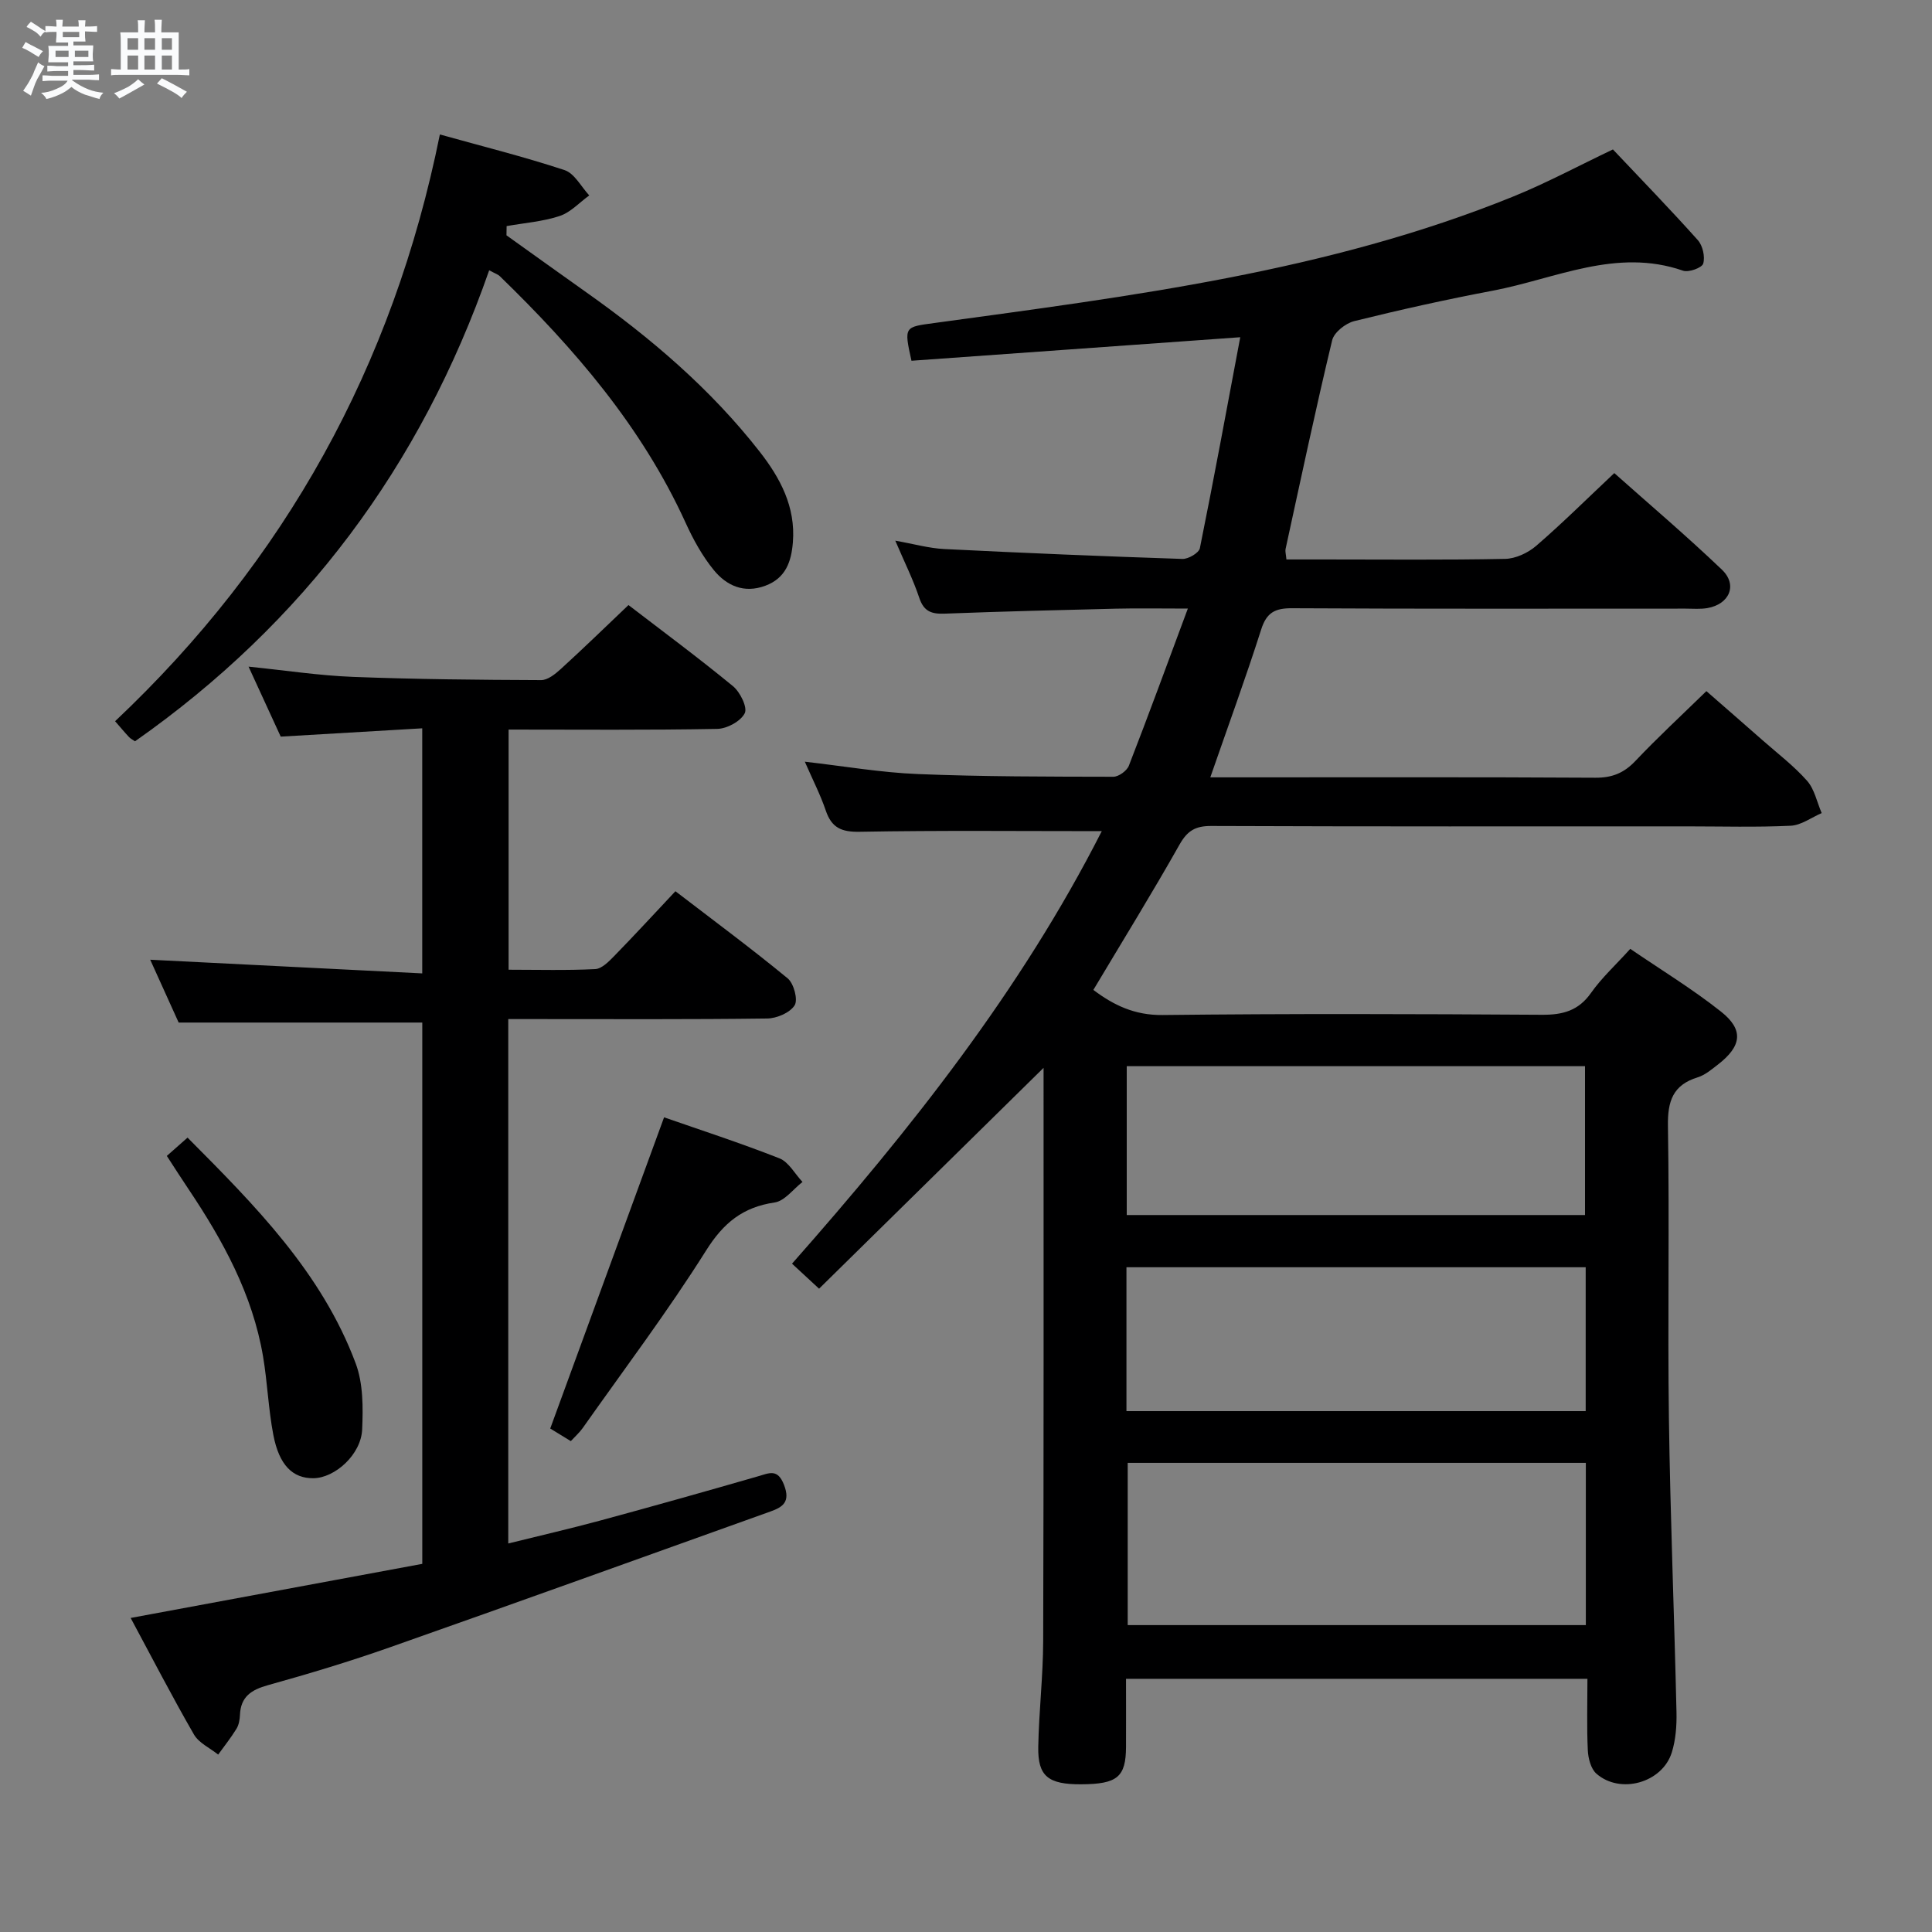 <svg enable-background="new 0 0 400 400" viewBox="0 0 400 400" xmlns="http://www.w3.org/2000/svg"><rect x="0" y="0" width="400" height="400" fill="#808080" stroke="none"/><path d="m6.8 9.5c.6.3 1.3.7 2.1 1.1-.4.4-.7.8-.9 1.2-.7-.4-1.3-.8-1.8-1.1s-1.1-.6-1.6-.8c.2-.4.5-.8.7-1.2.4.2.8.5 1.5.8zm.9 6.9c-.3.6-.5 1.1-.7 1.7s-.4 1.1-.6 1.7c-.6-.4-1.1-.7-1.6-1 .7-1 1.2-1.8 1.5-2.4.3-.5.6-1.1.8-1.7.3-.6.5-1.2.8-1.8.3.3.8.6 1.3.8-.7 1.3-1.2 2.2-1.5 2.7zm.1-11c.4.3 1 .7 1.7 1.1-.5.2-.8.6-1.1 1.1-.5-.6-1-1-1.4-1.2s-.9-.6-1.5-.8c.2-.4.5-.7.9-1.1.5.3.9.6 1.4.9zm10.5 13.1c1 .4 2 .6 3.1.7-.4.4-.7.8-.8 1.3-.9-.2-1.9-.6-3-.9-1-.4-2-.9-2.8-1.6-.5.4-1.1.9-1.9 1.3s-1.9.9-3.3 1.2c-.1-.3-.5-.8-1.1-1.3 1 0 2.1-.3 3.2-.8 1.2-.5 1.9-1 2.3-1.7h-3.2c-.4 0-1 0-2 .1v-1.2c1 0 1.7.1 2 .1h3.3v-1h-2.3c-.2 0-.9 0-2 .1v-1.2c1.2 0 1.9.1 2 .1h2.3v-.8h-4.1c0-.7.1-1.2.1-1.6 0-.5 0-1.1-.1-1.8h4.1v-.7h-2.5c0-.6.1-1.1.1-1.6v-.6h-.5c-.4 0-1 0-1.8.1v-1.3c1.2 0 1.9.1 2.1.1h.2c0-.3 0-.8-.1-1.4h1.4c0 .6-.1 1-.1 1.4h3.4c0-.4 0-.8-.1-1.3h1.5c0 .4-.1.9-.1 1.3.7 0 1.5 0 2.5-.1v1.2c-1 0-1.8-.1-2.5-.1v.6c0 .3 0 .8.1 1.5h-2.5v.8h4.1c0 .7-.1 1.3-.1 1.8s0 1 .1 1.5h-4.1v.8h1.4c.8 0 1.8 0 2.9-.1v1.2c-1 0-1.9-.1-2.8-.1h-1.5v1h3.2c.3 0 1 0 2.1-.1v1.2c-1.1 0-1.8-.1-2.1-.1h-3.4l-.1.1c1.4 1 2.4 1.5 3.4 1.9zm-4.1-6.7v-1.3h-2.7v1.3zm2.2-4.1v-1.1h-3.4v1.1zm1.9 4.1v-1.3h-2.8v1.3z" fill="#fafbfc"/><path d="m37 6.7v2.3 5.4c1 0 1.8 0 2.2-.1v1.3c-.6 0-1.5-.1-2.5-.1h-11.9c-.7 0-1.3 0-1.8.1v-1.3c.5 0 1.1.1 2 .1v-5.2c0-1 0-1.8-.1-2.5h3.7c0-1.3 0-2.1-.1-2.5h1.5c0 .4-.1 1.3-.1 2.5h2.2c0-1.2 0-2.1-.1-2.6h1.5c0 .4-.1 1.3-.1 2.6zm-12.3 13.7c-.3-.4-.7-.8-1.1-1.1 1.1-.4 2.1-.9 2.9-1.3.8-.5 1.5-1 2.1-1.6.4.4.9.8 1.3 1.1-2.5 1.4-4.2 2.4-5.2 2.9zm3.9-10.1v-2.4h-2.2v2.4zm0 4.1v-2.9h-2.2v2.9zm3.5-4.1v-2.4h-2.2v2.4zm0 4.1v-2.9h-2.2v2.9zm.4 2.9 1-1.1c.6.3 1.4.7 2.5 1.3s2 1.1 2.7 1.5c-.4.4-.8.8-1.1 1.3-.8-.8-2.5-1.7-5.1-3zm3.1-7v-2.4h-2.1v2.4zm0 4.1v-2.9h-2.1v2.9z" fill="#fafbfc"/><g fill="#000001"><path d="m228.11 172.08c-17.18 0-33.65-.17-50.12.13-3.79.07-5.81-.83-7.02-4.39-1.11-3.27-2.71-6.38-4.34-10.12 8.14.93 15.75 2.25 23.4 2.56 13.48.55 26.98.53 40.47.56 1.1 0 2.81-1.23 3.22-2.29 4.08-10.49 7.94-21.06 12.21-32.53-5.76 0-10.34-.09-14.93.02-11.81.28-23.62.58-35.43 1.03-2.69.1-4.3-.44-5.24-3.26-1.25-3.75-3.04-7.33-4.97-11.85 3.85.68 6.96 1.57 10.11 1.73 16.44.82 32.89 1.51 49.34 2.05 1.22.04 3.41-1.24 3.61-2.22 2.92-14.43 5.58-28.92 8.36-43.68-23.38 1.67-45.8 3.27-68.07 4.87-1.59-7.15-1.46-6.97 4.79-7.82 40.63-5.57 81.4-10.6 119.82-26.19 6.9-2.8 13.49-6.35 20.62-9.74 5.8 6.14 11.82 12.34 17.58 18.78 1.01 1.13 1.53 3.44 1.11 4.86-.26.87-3.01 1.87-4.18 1.46-13.82-4.79-26.39 1.68-39.38 4.14-9.62 1.82-19.18 3.95-28.68 6.3-1.79.44-4.19 2.33-4.58 3.97-3.45 14.36-6.5 28.8-9.65 43.23-.1.46.07.98.18 2.15h7.76c12.5 0 25 .13 37.5-.12 2.19-.04 4.74-1.23 6.44-2.69 5.41-4.67 10.49-9.72 16.18-15.07 7.05 6.28 14.87 12.91 22.28 19.99 3.31 3.16 1.57 7.17-3.02 7.96-1.46.25-2.99.11-4.49.11-27.17 0-54.33.07-81.5-.08-3.54-.02-5.27.91-6.38 4.41-3.22 10.09-6.87 20.05-10.53 30.6h5.24c24.83 0 49.67-.07 74.5.08 3.46.02 5.91-.98 8.27-3.47 4.57-4.83 9.47-9.36 14.7-14.46 3.72 3.25 7.69 6.7 11.63 10.17 3.12 2.75 6.48 5.3 9.22 8.4 1.54 1.75 2.04 4.42 3.02 6.68-2.14.92-4.25 2.52-6.42 2.62-7.15.34-14.33.13-21.49.13-32.83 0-65.66.05-98.5-.08-3.27-.01-4.92.99-6.54 3.85-5.7 10.1-11.8 19.97-17.84 30.09 4.17 3.15 8.54 5.27 14.35 5.2 26.16-.3 52.33-.22 78.5-.05 4.33.03 7.59-.83 10.2-4.55 2.18-3.1 5.05-5.71 8.11-9.1 6.35 4.34 12.86 8.3 18.78 12.99 4.77 3.77 4.29 7.15-.61 10.95-1.31 1.01-2.67 2.18-4.19 2.65-5.16 1.59-6.27 4.93-6.18 10.11.33 20.16-.08 40.33.2 60.49.28 20.3 1.11 40.58 1.57 60.88.06 2.78-.16 5.71-.98 8.33-1.98 6.27-10.66 8.7-15.6 4.37-1.15-1.01-1.7-3.17-1.78-4.84-.23-4.79-.08-9.61-.08-14.8-31.86 0-63.25 0-95.53 0 0 4.58.02 9.33 0 14.08-.03 6.26-1.79 7.72-9.28 7.76-6.83.03-9-1.65-8.89-7.74.13-7.31 1-14.62 1.02-21.93.12-39.5.08-79 .08-118.5 0-.66-.08-1.32.82-.97-15.67 15.42-31.35 30.84-47.3 46.53-2.51-2.32-3.92-3.63-5.6-5.18 24.52-27.77 47.37-56.57 64.13-89.55zm100.22 130.79c-31.99 0-63.5 0-94.85 0v33.59h94.85c0-11.29 0-22.23 0-33.59zm-95.05-51.31h94.88c0-10.37 0-20.56 0-30.82-31.84 0-63.26 0-94.88 0zm-.06 40.6h95.08c0-10.2 0-19.96 0-29.79-31.84 0-63.39 0-95.08 0z"/><path d="m130.12 125.27c6.94 5.33 14.44 10.88 21.63 16.79 1.49 1.22 3.05 4.41 2.44 5.61-.84 1.67-3.69 3.21-5.71 3.24-14.29.27-28.59.14-43.18.14v49.72c6.05 0 12.01.17 17.94-.13 1.36-.07 2.82-1.57 3.93-2.71 4.18-4.28 8.23-8.69 12.67-13.41 7.84 6.02 15.7 11.83 23.24 18.04 1.27 1.05 2.17 4.42 1.44 5.58-.97 1.54-3.71 2.71-5.7 2.73-16 .21-32 .12-48 .12-1.79 0-3.57 0-5.59 0v108.57c6.46-1.6 12.81-3.06 19.09-4.76 10.89-2.95 21.75-6.01 32.6-9.14 2.36-.68 4.1-1.66 5.42 1.81 1.32 3.46-.23 4.55-2.83 5.47-26.26 9.4-52.5 18.87-78.82 28.13-8.29 2.92-16.72 5.46-25.19 7.82-3.46.96-5.67 2.38-5.82 6.18-.04.97-.23 2.06-.73 2.87-1.14 1.85-2.5 3.56-3.78 5.33-1.71-1.37-4-2.4-5.02-4.17-4.47-7.75-8.58-15.71-13.1-24.12 20.39-3.78 40.22-7.46 60.38-11.2 0-37.5 0-74.73 0-112.07-16.44 0-32.97 0-50.44 0-1.72-3.81-3.87-8.55-5.89-13.01 18.79.94 37.32 1.88 56.32 2.83 0-17.3 0-33.52 0-50.74-9.58.56-19.11 1.12-29.3 1.72-1.92-4.19-4.11-8.94-6.66-14.49 7.67.78 14.63 1.85 21.62 2.12 12.97.5 25.96.62 38.94.67 1.38.01 2.96-1.27 4.11-2.32 4.67-4.26 9.2-8.66 13.99-13.22z"/><path d="m101.28 55.96c-14.15 40.57-38.45 73.04-73.33 97.52-.47-.33-.93-.54-1.25-.89-.91-.97-1.75-1.99-2.87-3.27 35.19-33.19 57.55-73.51 67.24-121.48 8.78 2.45 17.41 4.6 25.82 7.38 2.06.68 3.43 3.44 5.11 5.24-2.03 1.46-3.86 3.51-6.13 4.26-3.51 1.16-7.31 1.44-10.98 2.09-.01.64-.02 1.27-.03 1.91 5.5 3.93 10.99 7.88 16.51 11.79 13.38 9.46 25.76 20.02 35.9 32.99 4.27 5.46 7.47 11.44 6.89 18.75-.32 4.01-1.46 7.45-5.73 9.03-4.42 1.63-8-.03-10.63-3.23-2.38-2.91-4.27-6.34-5.84-9.79-9.06-19.89-23-36.06-38.49-51.09-.33-.33-.83-.48-2.19-1.21z"/><path d="m118.18 298.37c-1.81-1.11-3.46-2.12-4.26-2.61 7.95-21.73 15.72-42.96 23.57-64.43 7.37 2.57 15.72 5.28 23.88 8.49 1.93.76 3.2 3.22 4.78 4.89-1.92 1.48-3.69 3.95-5.78 4.25-6.58.97-10.57 4.21-14.17 9.93-7.95 12.63-16.96 24.58-25.57 36.79-.65.92-1.52 1.68-2.45 2.69z"/><path d="m34.54 239.32c1.42-1.26 2.64-2.33 4.29-3.79 13.93 14.01 27.77 27.9 34.81 46.74 1.56 4.17 1.54 9.14 1.34 13.7-.23 5.17-5.61 10.02-10.08 10.08-4.27.05-7.1-2.66-8.31-8.97-1.03-5.36-1.22-10.87-2.13-16.25-2.18-12.87-8.32-24.03-15.48-34.71-1.47-2.18-2.88-4.4-4.44-6.8z"/></g></svg>